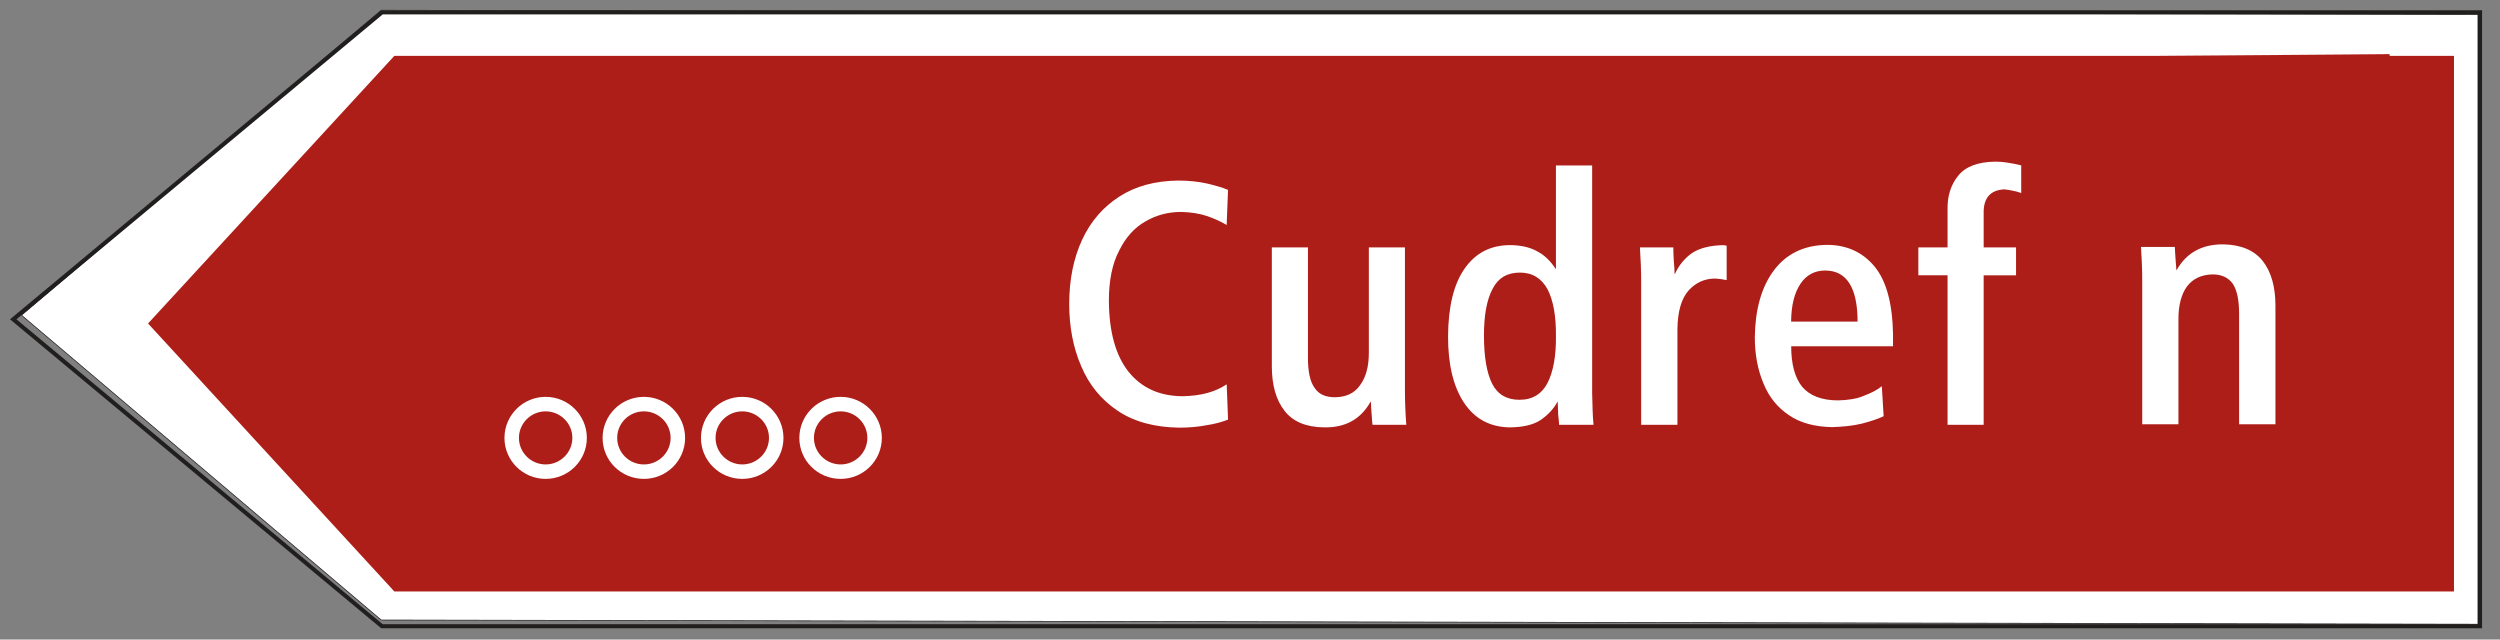 <?xml version="1.0" encoding="UTF-8" standalone="no"?>
<svg
   xmlns:dc="http://purl.org/dc/elements/1.1/"
   xmlns:cc="http://creativecommons.org/ns#"
   xmlns:rdf="http://www.w3.org/1999/02/22-rdf-syntax-ns#"
   xmlns:svg="http://www.w3.org/2000/svg"
   xmlns="http://www.w3.org/2000/svg"
   xmlns:sodipodi="http://sodipodi.sourceforge.net/DTD/sodipodi-0.dtd"
   xmlns:inkscape="http://www.inkscape.org/namespaces/inkscape"
   width="86pt"
   height="22pt"
   viewBox="0 0 86 22"
   version="1.1"
   id="svg5103"
   sodipodi:docname="450-4-l.svg"
   inkscape:version="1.0.2 (e86c870879, 2021-01-15, custom)">
  <rect x="0" y="0" width="86" height="22" fill="#808080" stroke="none"/>
  <defs
     id="defs5107" />
  <sodipodi:namedview
     pagecolor="#ffffff"
     bordercolor="#666666"
     borderopacity="1"
     objecttolerance="10"
     gridtolerance="10"
     guidetolerance="10"
     inkscape:pageopacity="0"
     inkscape:pageshadow="2"
     inkscape:window-width="1920"
     inkscape:window-height="1017"
     id="namedview5105"
     showgrid="false"
     inkscape:zoom="5.6568543"
     inkscape:cx="42.0302"
     inkscape:cy="-4.0956397"
     inkscape:window-x="5752"
     inkscape:window-y="-8"
     inkscape:window-maximized="1"
     inkscape:current-layer="svg5103"
     inkscape:document-rotation="0" />
  <path
     stroke="#211e1e"
     fill="#ffffff"
     fill-rule="nonzero"
     stroke-width="0.025"
     stroke-linejoin="round"
     stroke-miterlimit="4"
     id="svg_20"
     d="M 13.113,21.328 0.74,10.843 13.113,0.352 85.242,0.496 V 21.473 L 13.113,21.328"
     sodipodi:nodetypes="cccccc" />
  <g
     id="g5920"
     transform="matrix(-1,0,0,1,75.912,-35.933)">
    <path
       style="fill:#ae1e19;fill-opacity:1;fill-rule:nonzero;stroke:none"
       d="m 22.257,50.545 c -0.211,0.082 -0.461,0.152 -0.758,0.195 -0.285,0.055 -0.594,0.082 -0.91,0.082 -0.863,-0.008 -1.582,-0.207 -2.141,-0.586 -0.566,-0.383 -0.988,-0.898 -1.258,-1.547 -0.277,-0.637 -0.414,-1.367 -0.414,-2.16 0,-0.855 0.152,-1.594 0.449,-2.238 0.297,-0.641 0.73,-1.137 1.289,-1.496 0.555,-0.359 1.23,-0.539 2.012,-0.551 0.367,0 0.703,0.035 1,0.102 0.305,0.07 0.551,0.145 0.73,0.223 l -0.047,1.219 c -0.199,-0.121 -0.414,-0.219 -0.672,-0.309 -0.266,-0.09 -0.559,-0.137 -0.902,-0.145 -0.449,0 -0.855,0.109 -1.234,0.332 -0.379,0.215 -0.684,0.559 -0.906,1.02 -0.234,0.449 -0.352,1.035 -0.352,1.734 0.008,1.082 0.234,1.902 0.684,2.469 0.449,0.555 1.059,0.836 1.844,0.844 0.633,-0.008 1.145,-0.145 1.539,-0.414 l 0.047,1.227 m 6.152,0.18 h -1.168 c -0.012,-0.09 -0.02,-0.223 -0.031,-0.398 -0.016,-0.18 -0.023,-0.312 -0.023,-0.402 h -0.012 c -0.34,0.613 -0.879,0.906 -1.609,0.891 -0.609,-0.008 -1.07,-0.199 -1.359,-0.578 -0.293,-0.379 -0.438,-0.891 -0.438,-1.547 v -4.125 h 1.246 v 3.836 c 0,0.48 0.074,0.828 0.23,1.043 0.141,0.219 0.375,0.324 0.699,0.324 0.387,-0.004 0.684,-0.141 0.871,-0.422 0.199,-0.27 0.301,-0.645 0.301,-1.125 v -3.656 h 1.246 v 4.988 c 0,0.414 0.02,0.812 0.047,1.172 m 6.461,0 h -1.188 c 0,-0.055 -0.012,-0.172 -0.031,-0.352 -0.004,-0.172 -0.016,-0.324 -0.016,-0.449 h -0.008 c -0.137,0.254 -0.332,0.457 -0.574,0.629 -0.254,0.172 -0.605,0.254 -1.062,0.262 -0.695,-0.008 -1.223,-0.297 -1.594,-0.863 -0.367,-0.559 -0.547,-1.324 -0.547,-2.297 0.008,-1.035 0.195,-1.816 0.574,-2.355 0.379,-0.543 0.891,-0.805 1.547,-0.812 0.387,0 0.711,0.074 0.961,0.219 0.254,0.133 0.461,0.34 0.633,0.609 h 0.008 v -3.594 h 1.25 v 7.914 c 0.012,0.422 0.016,0.781 0.047,1.09 m -1.297,-3.078 c 0.008,-0.691 -0.09,-1.234 -0.285,-1.621 -0.211,-0.387 -0.523,-0.586 -0.957,-0.586 -0.441,0 -0.754,0.188 -0.945,0.566 -0.199,0.379 -0.297,0.91 -0.297,1.613 0,0.738 0.094,1.297 0.281,1.676 0.188,0.375 0.504,0.562 0.945,0.562 0.449,0 0.773,-0.203 0.973,-0.594 0.195,-0.395 0.293,-0.934 0.285,-1.617 m 5.891,-1.945 c -0.113,-0.027 -0.25,-0.043 -0.395,-0.055 -0.359,0 -0.668,0.137 -0.918,0.414 -0.254,0.289 -0.379,0.738 -0.387,1.352 v 3.312 h -1.25 v -4.977 c 0,-0.414 -0.02,-0.812 -0.043,-1.184 h 1.152 c 0,0.109 0.004,0.266 0.016,0.465 0.02,0.188 0.027,0.348 0.027,0.457 h 0.012 c 0.141,-0.309 0.34,-0.551 0.598,-0.73 0.266,-0.172 0.625,-0.262 1.074,-0.27 0.035,0.008 0.078,0.008 0.113,0.02 v 1.195 m 5.742,2.297 h -3.516 c 0,0.617 0.125,1.086 0.375,1.402 0.262,0.312 0.676,0.477 1.242,0.477 0.352,-0.008 0.656,-0.055 0.902,-0.164 0.25,-0.094 0.457,-0.203 0.609,-0.328 l 0.062,1.043 c -0.203,0.098 -0.457,0.18 -0.754,0.258 -0.309,0.074 -0.648,0.109 -1.027,0.121 -0.594,-0.012 -1.098,-0.145 -1.484,-0.414 -0.395,-0.266 -0.691,-0.629 -0.879,-1.098 -0.199,-0.469 -0.301,-1.008 -0.301,-1.613 0.012,-0.953 0.227,-1.73 0.648,-2.305 0.43,-0.582 1.035,-0.883 1.816,-0.898 0.684,-0.008 1.242,0.242 1.656,0.738 0.414,0.496 0.629,1.285 0.648,2.355 v 0.426 m -1.223,-0.855 c 0,-1.18 -0.379,-1.773 -1.117,-1.773 -0.359,0 -0.648,0.152 -0.852,0.457 -0.211,0.316 -0.32,0.75 -0.324,1.316 h 2.293 m 5.648,-4.465 c -0.09,-0.035 -0.188,-0.062 -0.297,-0.082 -0.117,-0.027 -0.207,-0.035 -0.277,-0.047 -0.492,0.02 -0.738,0.301 -0.723,0.848 v 1.168 h 1.117 v 0.969 h -1.117 v 5.191 H 47.089 V 45.534 H 46.081 v -0.969 h 1.008 v -1.301 c -0.012,-0.48 0.113,-0.875 0.367,-1.188 0.25,-0.316 0.676,-0.48 1.277,-0.488 0.117,0 0.262,0.008 0.43,0.035 0.164,0.027 0.324,0.055 0.469,0.094 v 0.961 m 2.375,0.656 v -1.332 h -1.32 v 1.332 h 1.32 m -0.035,7.391 v -6.16 h -1.25 v 6.16 h 1.25 m 6.434,-0.02 h -1.254 v -3.836 c 0,-0.473 -0.07,-0.816 -0.219,-1.043 -0.156,-0.215 -0.379,-0.324 -0.703,-0.324 -0.391,0.012 -0.684,0.156 -0.883,0.426 -0.191,0.27 -0.289,0.648 -0.289,1.121 v 3.656 h -1.25 v -4.984 c 0,-0.418 -0.02,-0.801 -0.043,-1.172 h 1.168 c 0.008,0.09 0.008,0.227 0.023,0.395 0.02,0.18 0.02,0.316 0.031,0.41 h 0.008 c 0.34,-0.605 0.883,-0.902 1.613,-0.895 0.609,0.012 1.066,0.207 1.355,0.574 0.297,0.379 0.441,0.902 0.441,1.551 v 4.121 M -8.505,37.854 V 56.28 H 62.346 l 8.473,-9.219 -8.473,-9.207 H -8.505 m 16.68,9.094 c 0.215,0.059 0.324,0.191 0.324,0.398 0,0.113 -0.027,0.242 -0.082,0.383 -0.078,0.211 -0.266,0.422 -0.562,0.633 -0.301,0.207 -0.562,0.316 -0.793,0.324 -0.617,-0.008 -1.188,-0.012 -1.715,-0.012 -0.324,0 -0.766,0.004 -1.324,0.008 -0.586,0.004 -1.062,0.008 -1.426,0.008 -0.172,0 -0.344,0 -0.523,-0.004 -0.926,-0.004 -1.562,-0.082 -1.914,-0.234 -0.156,-0.066 -0.27,-0.148 -0.336,-0.254 -0.066,-0.102 -0.098,-0.234 -0.098,-0.398 0,-0.238 0.07,-0.574 0.207,-1 v -0.004 c 0.059,-0.18 0.211,-0.43 0.461,-0.75 0.301,-0.387 0.516,-0.727 0.652,-1.02 0.227,-0.496 0.367,-1.086 0.414,-1.773 0.016,-0.172 0.078,-0.406 0.18,-0.707 0.059,-0.176 0.125,-0.316 0.188,-0.418 0.055,-0.086 0.098,-0.133 0.129,-0.141 0.008,0 0.012,0.004 0.023,0.008 0.215,0.137 0.465,0.207 0.746,0.207 0.242,0 0.613,-0.074 1.105,-0.223 0.457,-0.137 0.785,-0.203 0.988,-0.203 0.195,0 0.363,0.043 0.512,0.129 -0.297,0.785 -0.613,1.625 -0.953,2.523 -0.051,0.133 -0.074,0.262 -0.074,0.391 0,0.531 0.414,0.977 1.246,1.344 0.434,0.191 1.133,0.406 2.098,0.648 0.246,0.062 0.422,0.109 0.527,0.137 m 0.137,-0.492 c -0.086,-0.027 -0.266,-0.07 -0.539,-0.141 -0.938,-0.234 -1.609,-0.441 -2.016,-0.621 -0.629,-0.277 -0.941,-0.57 -0.941,-0.875 0,-0.066 0.012,-0.137 0.039,-0.211 0.344,-0.91 0.664,-1.75 0.957,-2.52 l 0.152,-0.406 -0.371,-0.219 c -0.227,-0.133 -0.484,-0.199 -0.77,-0.199 -0.254,0 -0.633,0.074 -1.137,0.227 -0.445,0.133 -0.766,0.199 -0.957,0.199 -0.184,0 -0.344,-0.043 -0.477,-0.129 -0.059,-0.035 -0.117,-0.059 -0.176,-0.074 l -0.125,-0.027 -0.121,0.031 c -0.16,0.043 -0.305,0.164 -0.43,0.359 -0.09,0.137 -0.168,0.312 -0.242,0.527 -0.117,0.336 -0.184,0.613 -0.207,0.824 v 0.02 c -0.043,0.621 -0.168,1.148 -0.371,1.59 -0.117,0.258 -0.312,0.562 -0.59,0.918 -0.285,0.371 -0.469,0.672 -0.543,0.91 -0.152,0.48 -0.23,0.863 -0.23,1.156 0,0.27 0.059,0.496 0.18,0.68 0.125,0.188 0.312,0.34 0.562,0.445 0.414,0.18 1.117,0.27 2.113,0.277 0.121,0 0.297,0 0.527,0 0.363,0 0.84,-0.004 1.43,-0.008 0.555,-0.004 0.992,-0.008 1.316,-0.008 0.527,0 1.094,0.008 1.711,0.016 h 0.023 c 0.332,-0.012 0.688,-0.152 1.066,-0.422 0.383,-0.27 0.633,-0.559 0.75,-0.867 0.074,-0.199 0.113,-0.387 0.113,-0.566 0,-0.465 -0.234,-0.758 -0.699,-0.887 m -9.605,3.805 c 0.508,0 0.922,0.414 0.922,0.922 0,0.508 -0.414,0.922 -0.922,0.922 -0.508,0 -0.922,-0.414 -0.922,-0.922 0,-0.508 0.414,-0.922 0.922,-0.922 m 0,-0.504 c 0.785,0 1.422,0.641 1.422,1.426 0,0.785 -0.637,1.422 -1.422,1.422 -0.785,0 -1.422,-0.637 -1.422,-1.422 0,-0.785 0.637,-1.426 1.422,-1.426 m 3.391,0.504 c 0.508,0 0.922,0.414 0.922,0.922 0,0.508 -0.414,0.922 -0.922,0.922 -0.512,0 -0.922,-0.414 -0.922,-0.922 0,-0.508 0.41,-0.922 0.922,-0.922 m 0,-0.504 c 0.785,0 1.422,0.641 1.422,1.426 0,0.785 -0.637,1.422 -1.422,1.422 -0.789,0 -1.426,-0.637 -1.426,-1.422 0,-0.785 0.637,-1.426 1.426,-1.426 m 3.395,0.504 c 0.508,0 0.922,0.414 0.922,0.922 0,0.508 -0.414,0.922 -0.922,0.922 -0.508,0 -0.922,-0.414 -0.922,-0.922 0,-0.508 0.414,-0.922 0.922,-0.922 m 0,-0.504 c 0.785,0 1.422,0.641 1.422,1.426 0,0.785 -0.637,1.422 -1.422,1.422 -0.789,0 -1.426,-0.637 -1.426,-1.422 0,-0.785 0.637,-1.426 1.426,-1.426 m 3.395,0.504 c 0.508,0 0.922,0.414 0.922,0.922 0,0.508 -0.414,0.922 -0.922,0.922 -0.508,0 -0.922,-0.414 -0.922,-0.922 0,-0.508 0.414,-0.922 0.922,-0.922 m 0,-0.504 c 0.785,0 1.422,0.641 1.422,1.426 0,0.785 -0.637,1.422 -1.422,1.422 -0.789,0 -1.426,-0.637 -1.426,-1.422 0,-0.785 0.637,-1.426 1.426,-1.426"
       id="path5098-2" />
    <rect
       style="fill:#ae1e19;fill-opacity:1;stroke-width:0.393"
       id="rect5914"
       width="69.738"
       height="15.247"
       x="-7.425"
       y="39.377" />
  </g>
  <path
     style="fill:#211e1e;fill-opacity:1;fill-rule:nonzero;stroke:none"
     d="M 85.383,0.352 H 13.113 L 0.344,10.984 13.113,21.613 H 85.383 V 0.352 M 85.242,0.496 V 21.473 H 13.164 L 0.566,10.984 13.164,0.496 h 72.078"
     id="path5100" />
  <path
     style="fill:#ae1e19;fill-opacity:1;stroke-width:0.012"
     d=""
     id="path5716"
     transform="scale(0.75)" />
  <path
     style="fill:#ae1e19;fill-opacity:1;stroke-width:0.012"
     d=""
     id="path5728"
     transform="scale(0.75)" />
  <path
     style="fill:#ae1e19;fill-opacity:1;stroke-width:0.012"
     d=""
     id="path5732"
     transform="scale(0.75)" />
  <path
     style="fill:#ae1e19;fill-opacity:1;stroke-width:0.012"
     d=""
     id="path5750"
     transform="scale(0.75)" />
  <path
     style="fill:#ae1e19;fill-opacity:1;stroke-width:0.012"
     d=""
     id="path5754"
     transform="scale(0.75)" />
  <path
     style="fill:#ae1e19;fill-opacity:1;stroke-width:0.012"
     d=""
     id="path5756"
     transform="scale(0.75)" />
  <path
     style="fill:#ae1e19;fill-opacity:1;stroke-width:0.012"
     d=""
     id="path5758"
     transform="scale(0.75)" />
  <path
     style="fill:#ae1e19;fill-opacity:1;stroke-width:0.012"
     d=""
     id="path5760"
     transform="scale(0.75)" />
  <path
     style="fill:#ae1e19;fill-opacity:1;stroke-width:0.012"
     d=""
     id="path5772"
     transform="scale(0.75)" />
  <path
     style="fill:#ae1e19;fill-opacity:1;stroke-width:0.012"
     d=""
     id="path5790"
     transform="scale(0.75)" />
  <path
     style="fill:#ae1e19;fill-opacity:1;stroke-width:0.012"
     d=""
     id="path5808"
     transform="scale(0.75)" />
  <path
     style="fill:#ae1e19;fill-opacity:1;stroke-width:0.012"
     d=""
     id="path5812"
     transform="scale(0.75)" />
  <path
     style="fill:#ae1e19;fill-opacity:1;stroke-width:0.012"
     d=""
     id="path5824"
     transform="scale(0.75)" />
  <path
     style="fill:#ae1e19;fill-opacity:1;stroke-width:0.002"
     d=""
     id="path5840"
     transform="scale(0.75)" />
  <path
     style="fill:#ae1e19;fill-opacity:1;stroke-width:0.002"
     d=""
     id="path5846"
     transform="scale(0.75)" />
  <path
     style="fill:#ae1e19;fill-opacity:1;stroke-width:0.002"
     d=""
     id="path5858"
     transform="scale(0.75)" />
  <path
     style="fill:#ae1e19;fill-opacity:1;stroke-width:0.002"
     d=""
     id="path5868"
     transform="scale(0.75)" />
  <path
     style="fill:#ae1e19;fill-opacity:1;stroke-width:0.002"
     d=""
     id="path5878"
     transform="scale(0.75)" />
  <path
     style="fill:#ae1e19;fill-opacity:1;stroke-width:0.002"
     d=""
     id="path5880"
     transform="scale(0.75)" />
  <path
     style="fill:#ae1e19;fill-opacity:1;stroke-width:0.002"
     d=""
     id="path5882"
     transform="scale(0.75)" />
  <rect
     style="fill:#ffffff;fill-opacity:1;stroke-width:0.525"
     id="rect5942"
     width="65.024"
     height="16.24"
     x="16.722"
     y="3.444" />
  <path
     style="fill:#ae1e19;fill-opacity:1;fill-rule:nonzero;stroke:none;stroke-width:0.994"
     d="m 42.244,14.436 c -0.21,0.081 -0.459,0.151 -0.755,0.194 -0.284,0.054 -0.592,0.081 -0.907,0.081 -0.86,-0.008 -1.577,-0.205 -2.134,-0.581 -0.565,-0.379 -0.985,-0.89 -1.254,-1.533 -0.276,-0.631 -0.413,-1.355 -0.413,-2.14 0,-0.848 0.152,-1.579 0.448,-2.218 0.296,-0.635 0.728,-1.126 1.285,-1.482 0.553,-0.356 1.226,-0.534 2.005,-0.546 0.366,0 0.701,0.035 0.997,0.101 0.304,0.07 0.549,0.143 0.728,0.221 l -0.047,1.208 C 41.999,7.62 41.784,7.523 41.527,7.434 41.263,7.345 40.971,7.299 40.628,7.291 c -0.448,0 -0.853,0.108 -1.23,0.329 -0.378,0.213 -0.681,0.553 -0.903,1.01 -0.234,0.445 -0.35,1.026 -0.35,1.718 0.008,1.072 0.234,1.885 0.681,2.446 0.448,0.55 1.055,0.828 1.838,0.836 0.631,-0.008 1.141,-0.143 1.534,-0.41 l 0.047,1.215 m 6.132,0.178 h -1.164 c -0.012,-0.089 -0.019,-0.221 -0.031,-0.395 -0.016,-0.178 -0.023,-0.31 -0.023,-0.399 h -0.012 c -0.339,0.608 -0.876,0.898 -1.604,0.882 C 44.934,14.695 44.475,14.506 44.187,14.13 43.895,13.755 43.751,13.248 43.751,12.597 V 8.51 h 1.242 v 3.801 c 0,0.476 0.074,0.821 0.23,1.033 0.14,0.217 0.374,0.321 0.697,0.321 0.385,-0.004 0.681,-0.139 0.868,-0.418 0.199,-0.267 0.3,-0.639 0.3,-1.115 V 8.51 h 1.242 v 4.942 c 0,0.41 0.019,0.805 0.047,1.161 m 6.44,0 h -1.184 c 0,-0.054 -0.012,-0.17 -0.031,-0.348 -0.004,-0.17 -0.016,-0.321 -0.016,-0.445 h -0.008 c -0.136,0.252 -0.331,0.453 -0.572,0.623 -0.253,0.17 -0.604,0.252 -1.059,0.259 -0.693,-0.008 -1.219,-0.294 -1.589,-0.855 -0.366,-0.553 -0.545,-1.312 -0.545,-2.276 0.008,-1.026 0.195,-1.8 0.572,-2.334 0.378,-0.538 0.888,-0.797 1.542,-0.805 0.385,0 0.709,0.074 0.958,0.217 0.253,0.132 0.459,0.337 0.631,0.604 h 0.008 V 5.693 h 1.246 v 7.841 c 0.012,0.418 0.016,0.774 0.047,1.08 m -1.293,-3.05 c 0.008,-0.685 -0.09,-1.223 -0.284,-1.606 -0.21,-0.383 -0.522,-0.581 -0.954,-0.581 -0.44,0 -0.751,0.186 -0.942,0.561 -0.199,0.375 -0.296,0.902 -0.296,1.598 0,0.731 0.093,1.285 0.28,1.66 0.187,0.372 0.502,0.557 0.942,0.557 0.448,0 0.771,-0.201 0.97,-0.588 0.195,-0.391 0.292,-0.925 0.284,-1.602 m 5.872,-1.927 c -0.113,-0.027 -0.249,-0.043 -0.393,-0.054 -0.358,0 -0.666,0.135 -0.915,0.41 -0.253,0.286 -0.378,0.731 -0.385,1.339 V 14.614 H 56.456 V 9.683 c 0,-0.41 -0.019,-0.805 -0.043,-1.173 h 1.149 c 0,0.108 0.004,0.263 0.016,0.461 0.019,0.186 0.027,0.344 0.027,0.453 h 0.012 c 0.14,-0.306 0.339,-0.546 0.596,-0.724 0.265,-0.17 0.623,-0.259 1.071,-0.267 0.035,0.008 0.078,0.008 0.113,0.019 v 1.184 m 5.724,2.276 h -3.504 c 0,0.612 0.125,1.076 0.374,1.389 0.261,0.31 0.674,0.472 1.238,0.472 0.35,-0.008 0.654,-0.054 0.899,-0.163 0.249,-0.093 0.456,-0.201 0.607,-0.325 l 0.062,1.033 c -0.202,0.097 -0.456,0.178 -0.751,0.255 -0.308,0.074 -0.646,0.108 -1.024,0.12 -0.592,-0.012 -1.094,-0.143 -1.48,-0.41 -0.393,-0.263 -0.689,-0.623 -0.876,-1.088 -0.199,-0.464 -0.3,-0.999 -0.3,-1.598 0.012,-0.944 0.226,-1.715 0.646,-2.283 0.428,-0.577 1.032,-0.875 1.811,-0.89 0.681,-0.008 1.238,0.24 1.651,0.731 0.413,0.492 0.627,1.273 0.646,2.334 v 0.422 m -1.219,-0.848 c 0,-1.169 -0.378,-1.757 -1.114,-1.757 -0.358,0 -0.646,0.151 -0.849,0.453 -0.21,0.313 -0.319,0.743 -0.323,1.304 h 2.286 M 69.53,6.641 c -0.09,-0.035 -0.187,-0.062 -0.296,-0.081 -0.117,-0.027 -0.206,-0.035 -0.276,-0.046 -0.491,0.019 -0.736,0.298 -0.72,0.84 v 1.157 h 1.114 v 0.96 h -1.114 V 14.614 H 66.996 V 9.47 H 65.991 V 8.51 h 1.005 V 7.222 c -0.012,-0.476 0.113,-0.867 0.366,-1.177 0.249,-0.313 0.674,-0.476 1.273,-0.484 0.117,0 0.261,0.008 0.428,0.035 0.164,0.027 0.323,0.054 0.467,0.093 V 6.641 m 2.367,0.65 V 5.972 h -1.316 v 1.32 h 1.316 m -0.035,7.323 V 8.51 h -1.246 v 6.103 h 1.246 m 6.413,-0.019 h -1.25 v -3.801 c 0,-0.468 -0.07,-0.809 -0.218,-1.033 C 76.652,9.548 76.43,9.439 76.107,9.439 75.717,9.451 75.425,9.594 75.227,9.861 75.036,10.128 74.938,10.504 74.938,10.972 v 3.623 H 73.693 V 9.656 c 0,-0.414 -0.019,-0.793 -0.043,-1.161 h 1.164 c 0.008,0.089 0.008,0.224 0.023,0.391 0.019,0.178 0.019,0.313 0.031,0.406 h 0.008 c 0.339,-0.6 0.88,-0.894 1.608,-0.886 0.607,0.012 1.063,0.205 1.351,0.569 0.296,0.375 0.44,0.894 0.44,1.537 v 4.083 M 15.546,2.387 15.282,20.249 l 66.922,-0.131 -0.013,-8.871 0.013,-9.385 -66.657,0.525 m 12.661,8.485 c 0.214,0.058 0.323,0.19 0.323,0.395 0,0.112 -0.027,0.24 -0.082,0.379 -0.078,0.209 -0.265,0.418 -0.561,0.627 -0.3,0.205 -0.561,0.313 -0.79,0.321 -0.615,-0.008 -1.184,-0.012 -1.709,-0.012 -0.323,0 -0.763,0.004 -1.32,0.008 -0.584,0.004 -1.059,0.008 -1.421,0.008 -0.171,0 -0.343,0 -0.522,-0.004 -0.923,-0.004 -1.557,-0.081 -1.908,-0.232 -0.156,-0.066 -0.269,-0.147 -0.335,-0.252 -0.066,-0.101 -0.097,-0.232 -0.097,-0.395 0,-0.236 0.07,-0.569 0.206,-0.991 v -0.004 c 0.058,-0.178 0.21,-0.426 0.459,-0.743 0.3,-0.383 0.514,-0.72 0.65,-1.01 0.226,-0.492 0.366,-1.076 0.413,-1.757 0.016,-0.17 0.078,-0.403 0.179,-0.701 0.058,-0.174 0.125,-0.313 0.187,-0.414 0.055,-0.085 0.097,-0.132 0.128,-0.139 0.008,0 0.012,0.004 0.023,0.008 0.214,0.135 0.463,0.205 0.744,0.205 0.241,0 0.611,-0.074 1.102,-0.221 0.456,-0.135 0.783,-0.201 0.985,-0.201 0.195,0 0.362,0.043 0.51,0.128 -0.296,0.778 -0.611,1.61 -0.95,2.5 -0.051,0.132 -0.074,0.259 -0.074,0.387 0,0.526 0.413,0.968 1.242,1.331 0.432,0.19 1.129,0.403 2.091,0.642 0.245,0.062 0.421,0.108 0.526,0.135 m 0.136,-0.488 c -0.086,-0.027 -0.265,-0.07 -0.537,-0.139 C 26.872,10.012 26.202,9.807 25.797,9.629 25.17,9.354 24.859,9.064 24.859,8.762 c 0,-0.066 0.012,-0.135 0.039,-0.209 0.343,-0.902 0.662,-1.734 0.954,-2.496 L 26.004,5.654 25.634,5.437 C 25.408,5.306 25.151,5.24 24.867,5.24 c -0.253,0 -0.631,0.074 -1.133,0.224 -0.444,0.132 -0.763,0.197 -0.954,0.197 -0.183,0 -0.343,-0.043 -0.475,-0.128 -0.058,-0.035 -0.117,-0.058 -0.175,-0.074 l -0.125,-0.027 -0.121,0.031 c -0.16,0.043 -0.304,0.163 -0.428,0.356 -0.09,0.135 -0.167,0.31 -0.241,0.522 -0.117,0.333 -0.183,0.608 -0.206,0.817 v 0.019 c -0.043,0.615 -0.167,1.138 -0.37,1.575 -0.117,0.255 -0.311,0.557 -0.588,0.91 -0.284,0.368 -0.467,0.666 -0.541,0.902 -0.152,0.476 -0.23,0.855 -0.23,1.146 0,0.267 0.058,0.492 0.179,0.673 0.125,0.186 0.311,0.337 0.561,0.441 0.413,0.178 1.114,0.267 2.106,0.275 h 0.526 c 0.362,0 0.837,-0.004 1.425,-0.008 0.553,-0.004 0.989,-0.008 1.312,-0.008 0.526,0 1.09,0.008 1.705,0.015 h 0.023 c 0.331,-0.012 0.685,-0.151 1.063,-0.418 0.382,-0.267 0.631,-0.553 0.748,-0.859 0.074,-0.197 0.113,-0.383 0.113,-0.561 0,-0.461 -0.234,-0.751 -0.697,-0.879 m -9.574,3.77 c 0.506,0 0.919,0.41 0.919,0.913 0,0.503 -0.413,0.913 -0.919,0.913 -0.506,0 -0.919,-0.41 -0.919,-0.913 0,-0.503 0.413,-0.913 0.919,-0.913 m 0,-0.499 c 0.783,0 1.417,0.635 1.417,1.413 0,0.778 -0.635,1.409 -1.417,1.409 -0.783,0 -1.417,-0.631 -1.417,-1.409 0,-0.778 0.635,-1.413 1.417,-1.413 m 3.38,0.499 c 0.506,0 0.919,0.41 0.919,0.913 0,0.503 -0.413,0.913 -0.919,0.913 -0.51,0 -0.919,-0.41 -0.919,-0.913 0,-0.503 0.409,-0.913 0.919,-0.913 m 0,-0.499 c 0.783,0 1.417,0.635 1.417,1.413 0,0.778 -0.635,1.409 -1.417,1.409 -0.787,0 -1.421,-0.631 -1.421,-1.409 0,-0.778 0.635,-1.413 1.421,-1.413 m 3.384,0.499 c 0.506,0 0.919,0.41 0.919,0.913 0,0.503 -0.413,0.913 -0.919,0.913 -0.506,0 -0.919,-0.41 -0.919,-0.913 0,-0.503 0.413,-0.913 0.919,-0.913 m 0,-0.499 c 0.783,0 1.417,0.635 1.417,1.413 0,0.778 -0.635,1.409 -1.417,1.409 -0.787,0 -1.421,-0.631 -1.421,-1.409 0,-0.778 0.635,-1.413 1.421,-1.413 m 3.384,0.499 c 0.506,0 0.919,0.41 0.919,0.913 0,0.503 -0.413,0.913 -0.919,0.913 -0.506,0 -0.919,-0.41 -0.919,-0.913 0,-0.503 0.413,-0.913 0.919,-0.913 m 0,-0.499 c 0.783,0 1.417,0.635 1.417,1.413 0,0.778 -0.635,1.409 -1.417,1.409 -0.787,0 -1.421,-0.631 -1.421,-1.409 0,-0.778 0.635,-1.413 1.421,-1.413"
     id="path5098"
     sodipodi:nodetypes="cccccsccccccccccccccccccccccsccscccsccscccccccccccccccccccccscscsccccccccscccccccccccccccccccccccscccssccccccccccccccccccccccccccccccccccscccsccscccccccsccccccccscccscscccscccccccccscsccsccccccsccccscscccccccccccscccscsccccsccsssccsssccsssccsssccsssccsssccsssccsssc" />
</svg>
